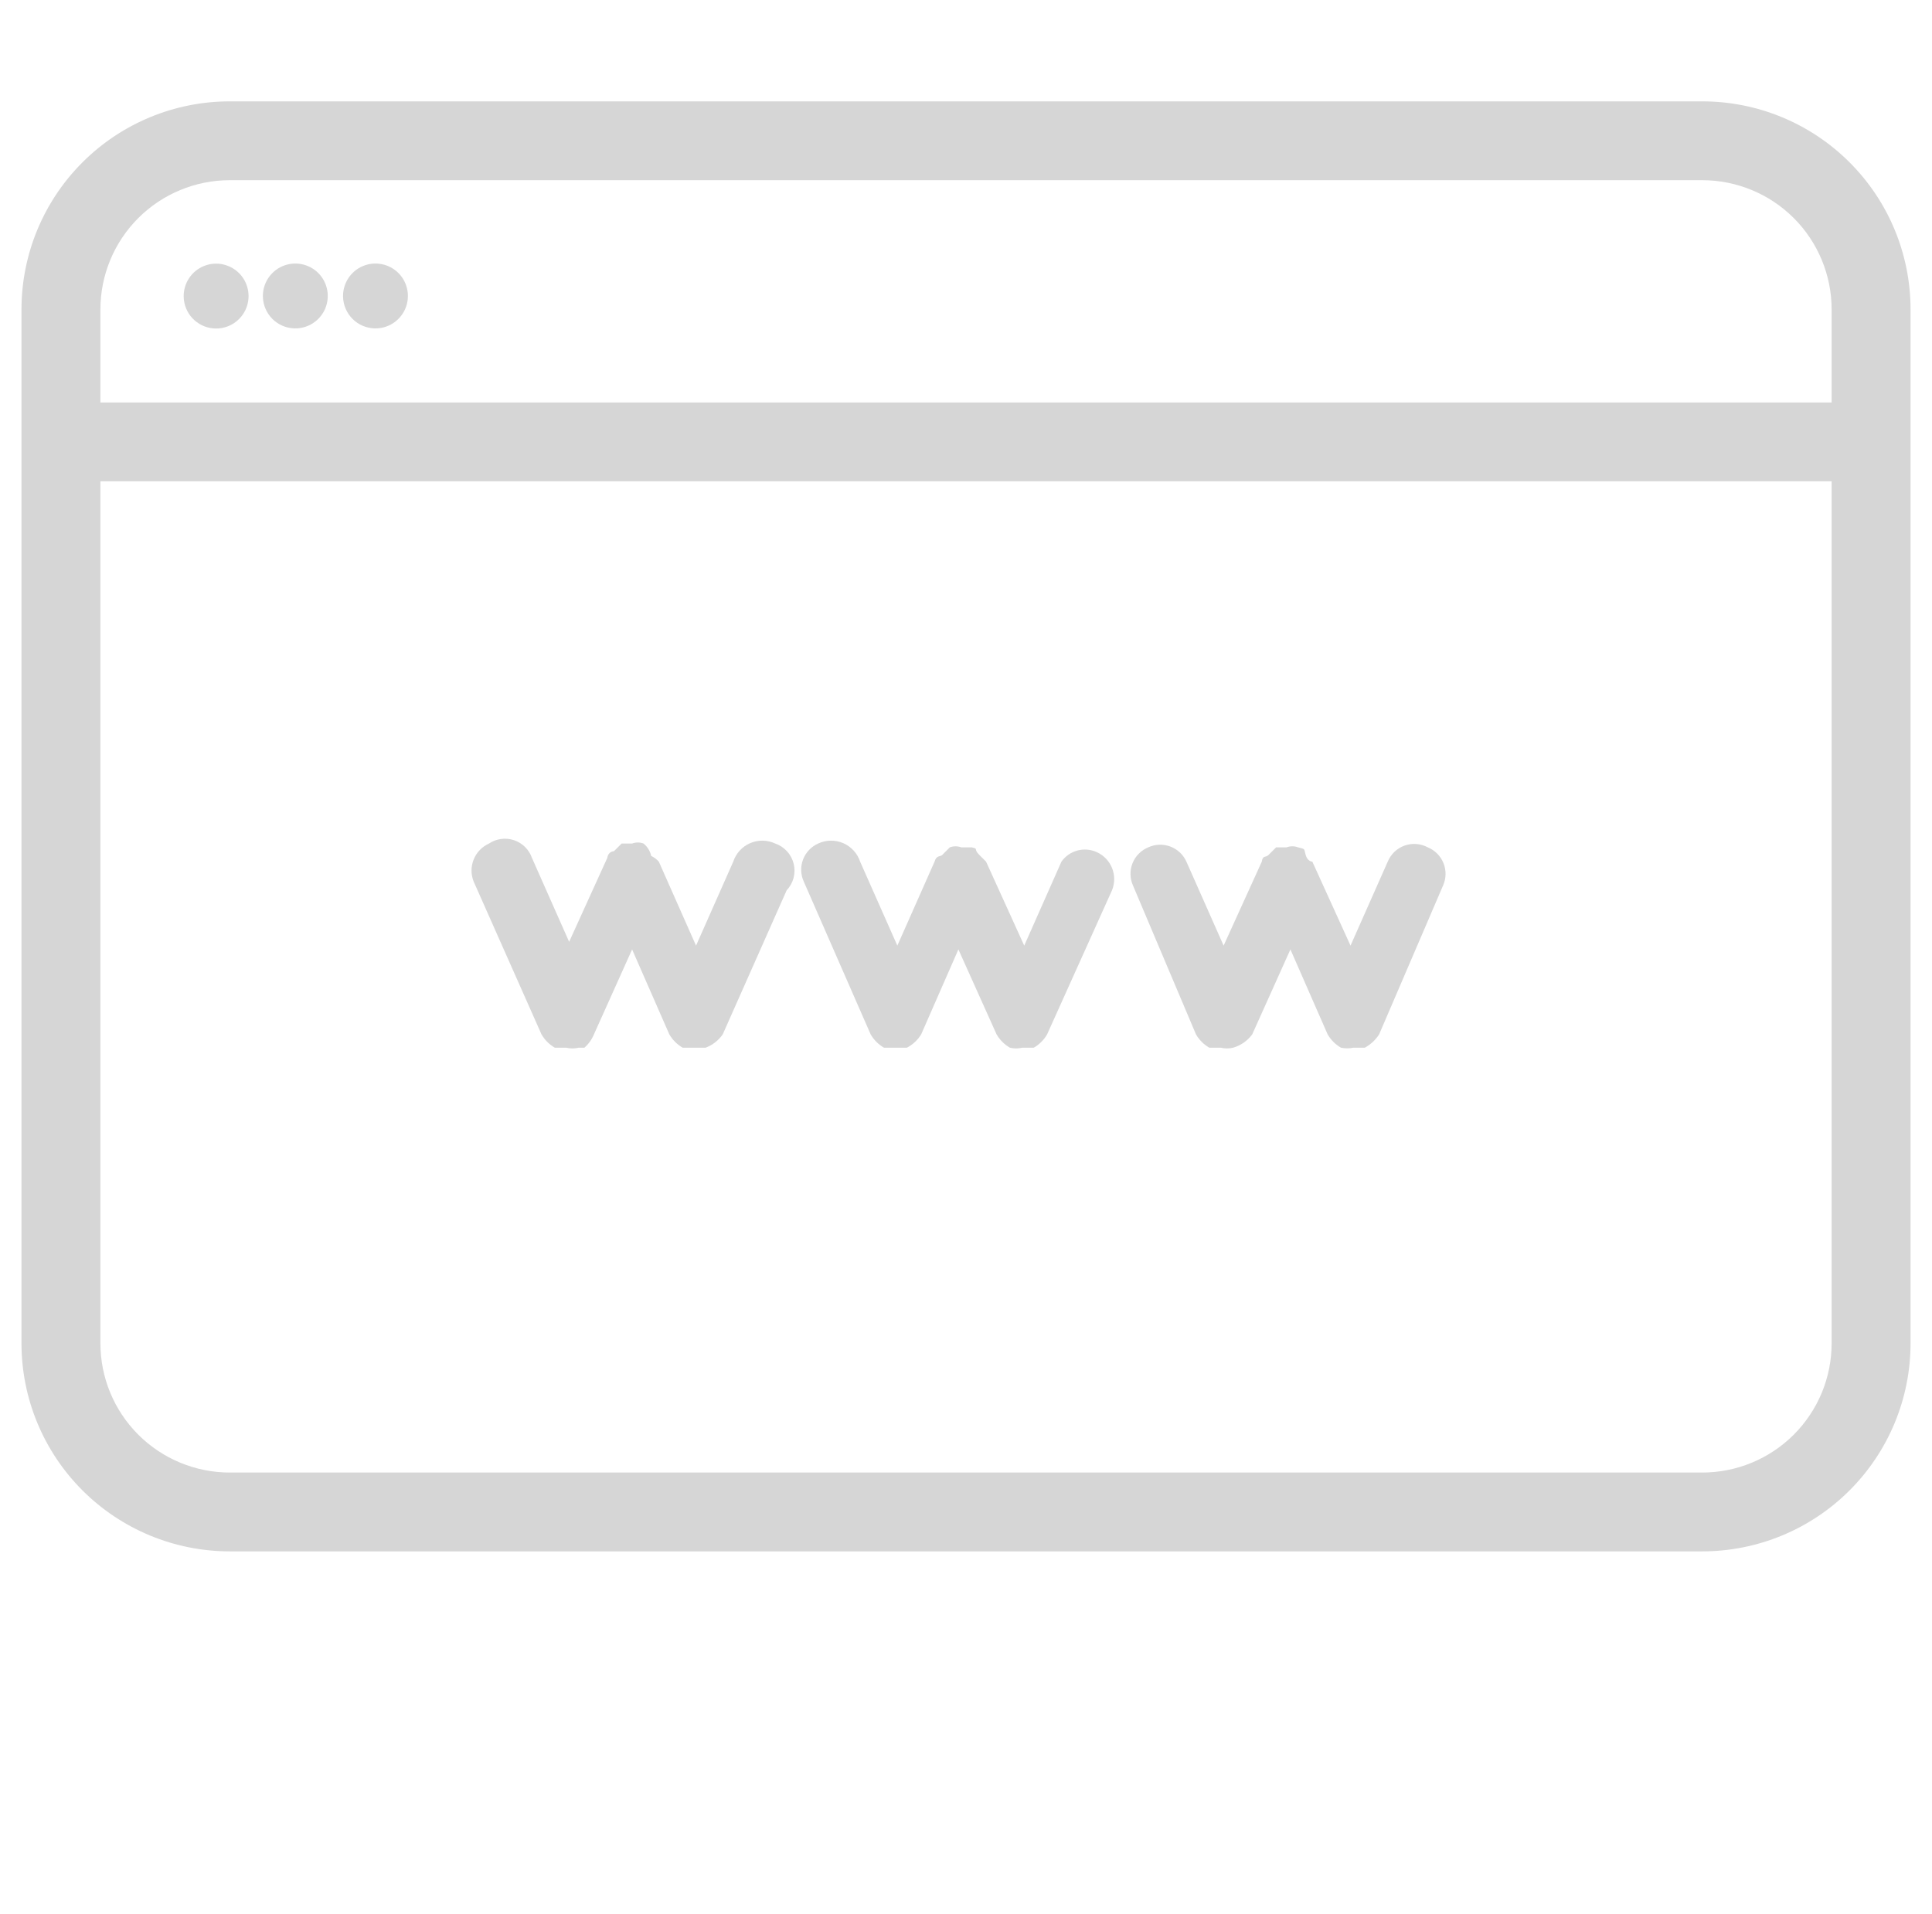 <svg width="108" height="107" viewBox="0 0 108 107" fill="none" xmlns="http://www.w3.org/2000/svg">
<path d="M95.156 5.667H12.846C9.758 5.667 6.796 6.892 4.612 9.074C2.428 11.255 1.201 14.214 1.201 17.299V75.101C1.201 78.186 2.428 81.145 4.612 83.326C6.796 85.508 9.758 86.733 12.846 86.733H95.156C98.245 86.733 101.207 85.508 103.39 83.326C105.574 81.145 106.801 78.186 106.801 75.101V17.299C106.801 14.214 105.574 11.255 103.39 9.074C101.207 6.892 98.245 5.667 95.156 5.667ZM12.846 10.074H95.156C97.075 10.074 98.914 10.835 100.271 12.19C101.627 13.545 102.389 15.383 102.389 17.299V22.501H5.613V17.299C5.613 15.383 6.375 13.545 7.732 12.19C9.088 10.835 10.928 10.074 12.846 10.074ZM95.156 82.326H12.846C10.928 82.326 9.088 81.565 7.732 80.21C6.375 78.855 5.613 77.017 5.613 75.101V26.909H102.389V75.101C102.389 76.05 102.202 76.989 101.839 77.866C101.475 78.742 100.942 79.539 100.271 80.21C99.599 80.881 98.802 81.413 97.924 81.776C97.047 82.139 96.106 82.326 95.156 82.326Z" fill="#D6D6D6"/>
<path d="M11.921 18.359C12.287 18.392 12.655 18.312 12.974 18.131C13.294 17.95 13.551 17.676 13.712 17.346C13.873 17.015 13.929 16.644 13.874 16.28C13.818 15.917 13.654 15.579 13.403 15.311C13.151 15.044 12.824 14.859 12.465 14.781C12.106 14.703 11.732 14.736 11.392 14.876C11.052 15.015 10.762 15.255 10.562 15.563C10.361 15.87 10.259 16.232 10.268 16.599C10.28 17.044 10.454 17.47 10.759 17.794C11.064 18.119 11.478 18.32 11.921 18.359Z" fill="#D6D6D6"/>
<path d="M16.456 18.359C16.819 18.37 17.177 18.271 17.483 18.076C17.789 17.881 18.03 17.598 18.174 17.265C18.317 16.931 18.358 16.562 18.29 16.206C18.221 15.849 18.048 15.521 17.791 15.264C17.534 15.008 17.206 14.834 16.849 14.766C16.493 14.697 16.124 14.738 15.79 14.882C15.457 15.025 15.175 15.266 14.979 15.572C14.784 15.879 14.685 16.236 14.696 16.599C14.71 17.062 14.899 17.502 15.226 17.829C15.554 18.156 15.993 18.346 16.456 18.359Z" fill="#D6D6D6"/>
<path d="M20.936 18.359C21.299 18.37 21.657 18.271 21.963 18.076C22.27 17.881 22.51 17.598 22.654 17.265C22.798 16.931 22.838 16.562 22.77 16.206C22.702 15.849 22.528 15.521 22.271 15.264C22.015 15.008 21.687 14.834 21.33 14.766C20.973 14.697 20.604 14.738 20.271 14.882C19.938 15.025 19.655 15.266 19.46 15.572C19.265 15.879 19.166 16.236 19.177 16.599C19.19 17.062 19.38 17.502 19.707 17.829C20.034 18.156 20.474 18.346 20.936 18.359Z" fill="#D6D6D6"/>
<path d="M59.335 48.173L57.255 52.867L55.122 48.173C55.122 48.173 55.122 48.173 54.748 47.8C54.375 47.427 54.748 47.48 54.322 47.373C54.322 47.373 53.949 47.373 53.735 47.373C53.529 47.296 53.301 47.296 53.095 47.373C53.095 47.373 52.775 47.694 52.669 47.8C52.562 47.907 52.349 47.8 52.242 48.173L50.162 52.867L48.082 48.173C48.007 47.944 47.883 47.733 47.72 47.554C47.557 47.376 47.358 47.234 47.137 47.138C46.915 47.043 46.675 46.995 46.434 46.999C46.192 47.002 45.954 47.057 45.735 47.16C45.542 47.246 45.367 47.37 45.222 47.525C45.077 47.679 44.963 47.861 44.889 48.059C44.815 48.258 44.78 48.469 44.788 48.681C44.796 48.893 44.846 49.101 44.935 49.294L48.669 57.827C48.847 58.137 49.105 58.395 49.415 58.574H50.055H50.695C51.025 58.403 51.302 58.144 51.495 57.827L53.575 53.08L55.709 57.827C55.887 58.137 56.145 58.395 56.455 58.574C56.683 58.628 56.921 58.628 57.148 58.574H57.788C58.099 58.395 58.357 58.137 58.535 57.827L62.162 49.773C62.324 49.377 62.325 48.932 62.166 48.534C62.007 48.136 61.7 47.816 61.309 47.64C60.969 47.485 60.586 47.453 60.225 47.551C59.865 47.648 59.55 47.868 59.335 48.173Z" fill="#D6D6D6"/>
<path d="M77.575 48.173L75.495 52.867L73.361 48.173C73.361 48.173 73.095 48.173 72.988 47.8C72.881 47.427 72.988 47.48 72.561 47.373C72.355 47.295 72.128 47.295 71.921 47.373C71.921 47.373 71.548 47.373 71.335 47.373C71.335 47.373 71.068 47.64 70.908 47.8C70.748 47.96 70.588 47.8 70.535 48.173L68.401 52.867L66.321 48.173C66.235 47.98 66.111 47.805 65.957 47.66C65.802 47.515 65.621 47.402 65.422 47.327C65.224 47.253 65.012 47.218 64.8 47.226C64.588 47.234 64.38 47.284 64.188 47.373C63.99 47.455 63.81 47.575 63.659 47.727C63.508 47.879 63.389 48.06 63.31 48.259C63.23 48.458 63.191 48.671 63.196 48.886C63.2 49.1 63.247 49.311 63.335 49.507L66.855 57.827C67.033 58.137 67.291 58.395 67.601 58.573H68.241C68.469 58.628 68.707 58.628 68.935 58.573C69.363 58.449 69.738 58.186 70.001 57.827L72.135 53.08L74.215 57.827C74.393 58.137 74.651 58.395 74.961 58.573C75.19 58.622 75.426 58.622 75.655 58.573H76.295C76.62 58.396 76.896 58.139 77.095 57.827L80.668 49.507C80.755 49.311 80.803 49.1 80.807 48.886C80.811 48.671 80.772 48.458 80.693 48.259C80.613 48.06 80.495 47.879 80.344 47.727C80.193 47.575 80.013 47.455 79.815 47.373C79.617 47.267 79.4 47.203 79.176 47.186C78.953 47.169 78.728 47.199 78.516 47.275C78.305 47.35 78.112 47.469 77.95 47.624C77.788 47.779 77.66 47.966 77.575 48.173Z" fill="#D6D6D6"/>
<path d="M40.989 48.173L38.909 52.867L36.829 48.173C36.711 48.038 36.565 47.929 36.402 47.853C36.343 47.581 36.192 47.336 35.975 47.16C35.769 47.082 35.542 47.082 35.335 47.16C35.335 47.16 34.962 47.16 34.749 47.16L34.322 47.587C34.322 47.587 34.002 47.587 33.949 47.96L31.815 52.654L29.735 47.96C29.655 47.73 29.522 47.521 29.348 47.349C29.174 47.178 28.963 47.049 28.732 46.972C28.5 46.895 28.254 46.871 28.012 46.904C27.77 46.937 27.538 47.024 27.335 47.16C26.944 47.336 26.637 47.656 26.478 48.054C26.318 48.452 26.32 48.897 26.482 49.294L30.269 57.827C30.447 58.137 30.705 58.395 31.015 58.574H31.655C31.883 58.628 32.121 58.628 32.349 58.574H32.669C32.901 58.369 33.084 58.113 33.202 57.827L35.335 53.08L37.415 57.827C37.594 58.137 37.852 58.395 38.162 58.574H38.802H39.442C39.831 58.429 40.166 58.168 40.402 57.827L43.975 49.773C44.16 49.579 44.292 49.342 44.361 49.083C44.429 48.824 44.432 48.552 44.368 48.292C44.304 48.032 44.177 47.792 43.996 47.594C43.816 47.397 43.589 47.247 43.335 47.16C43.117 47.057 42.879 47.002 42.637 46.999C42.395 46.995 42.156 47.043 41.934 47.138C41.712 47.234 41.513 47.376 41.35 47.554C41.187 47.733 41.064 47.944 40.989 48.173Z" fill="#D6D6D6"/>
</svg>
